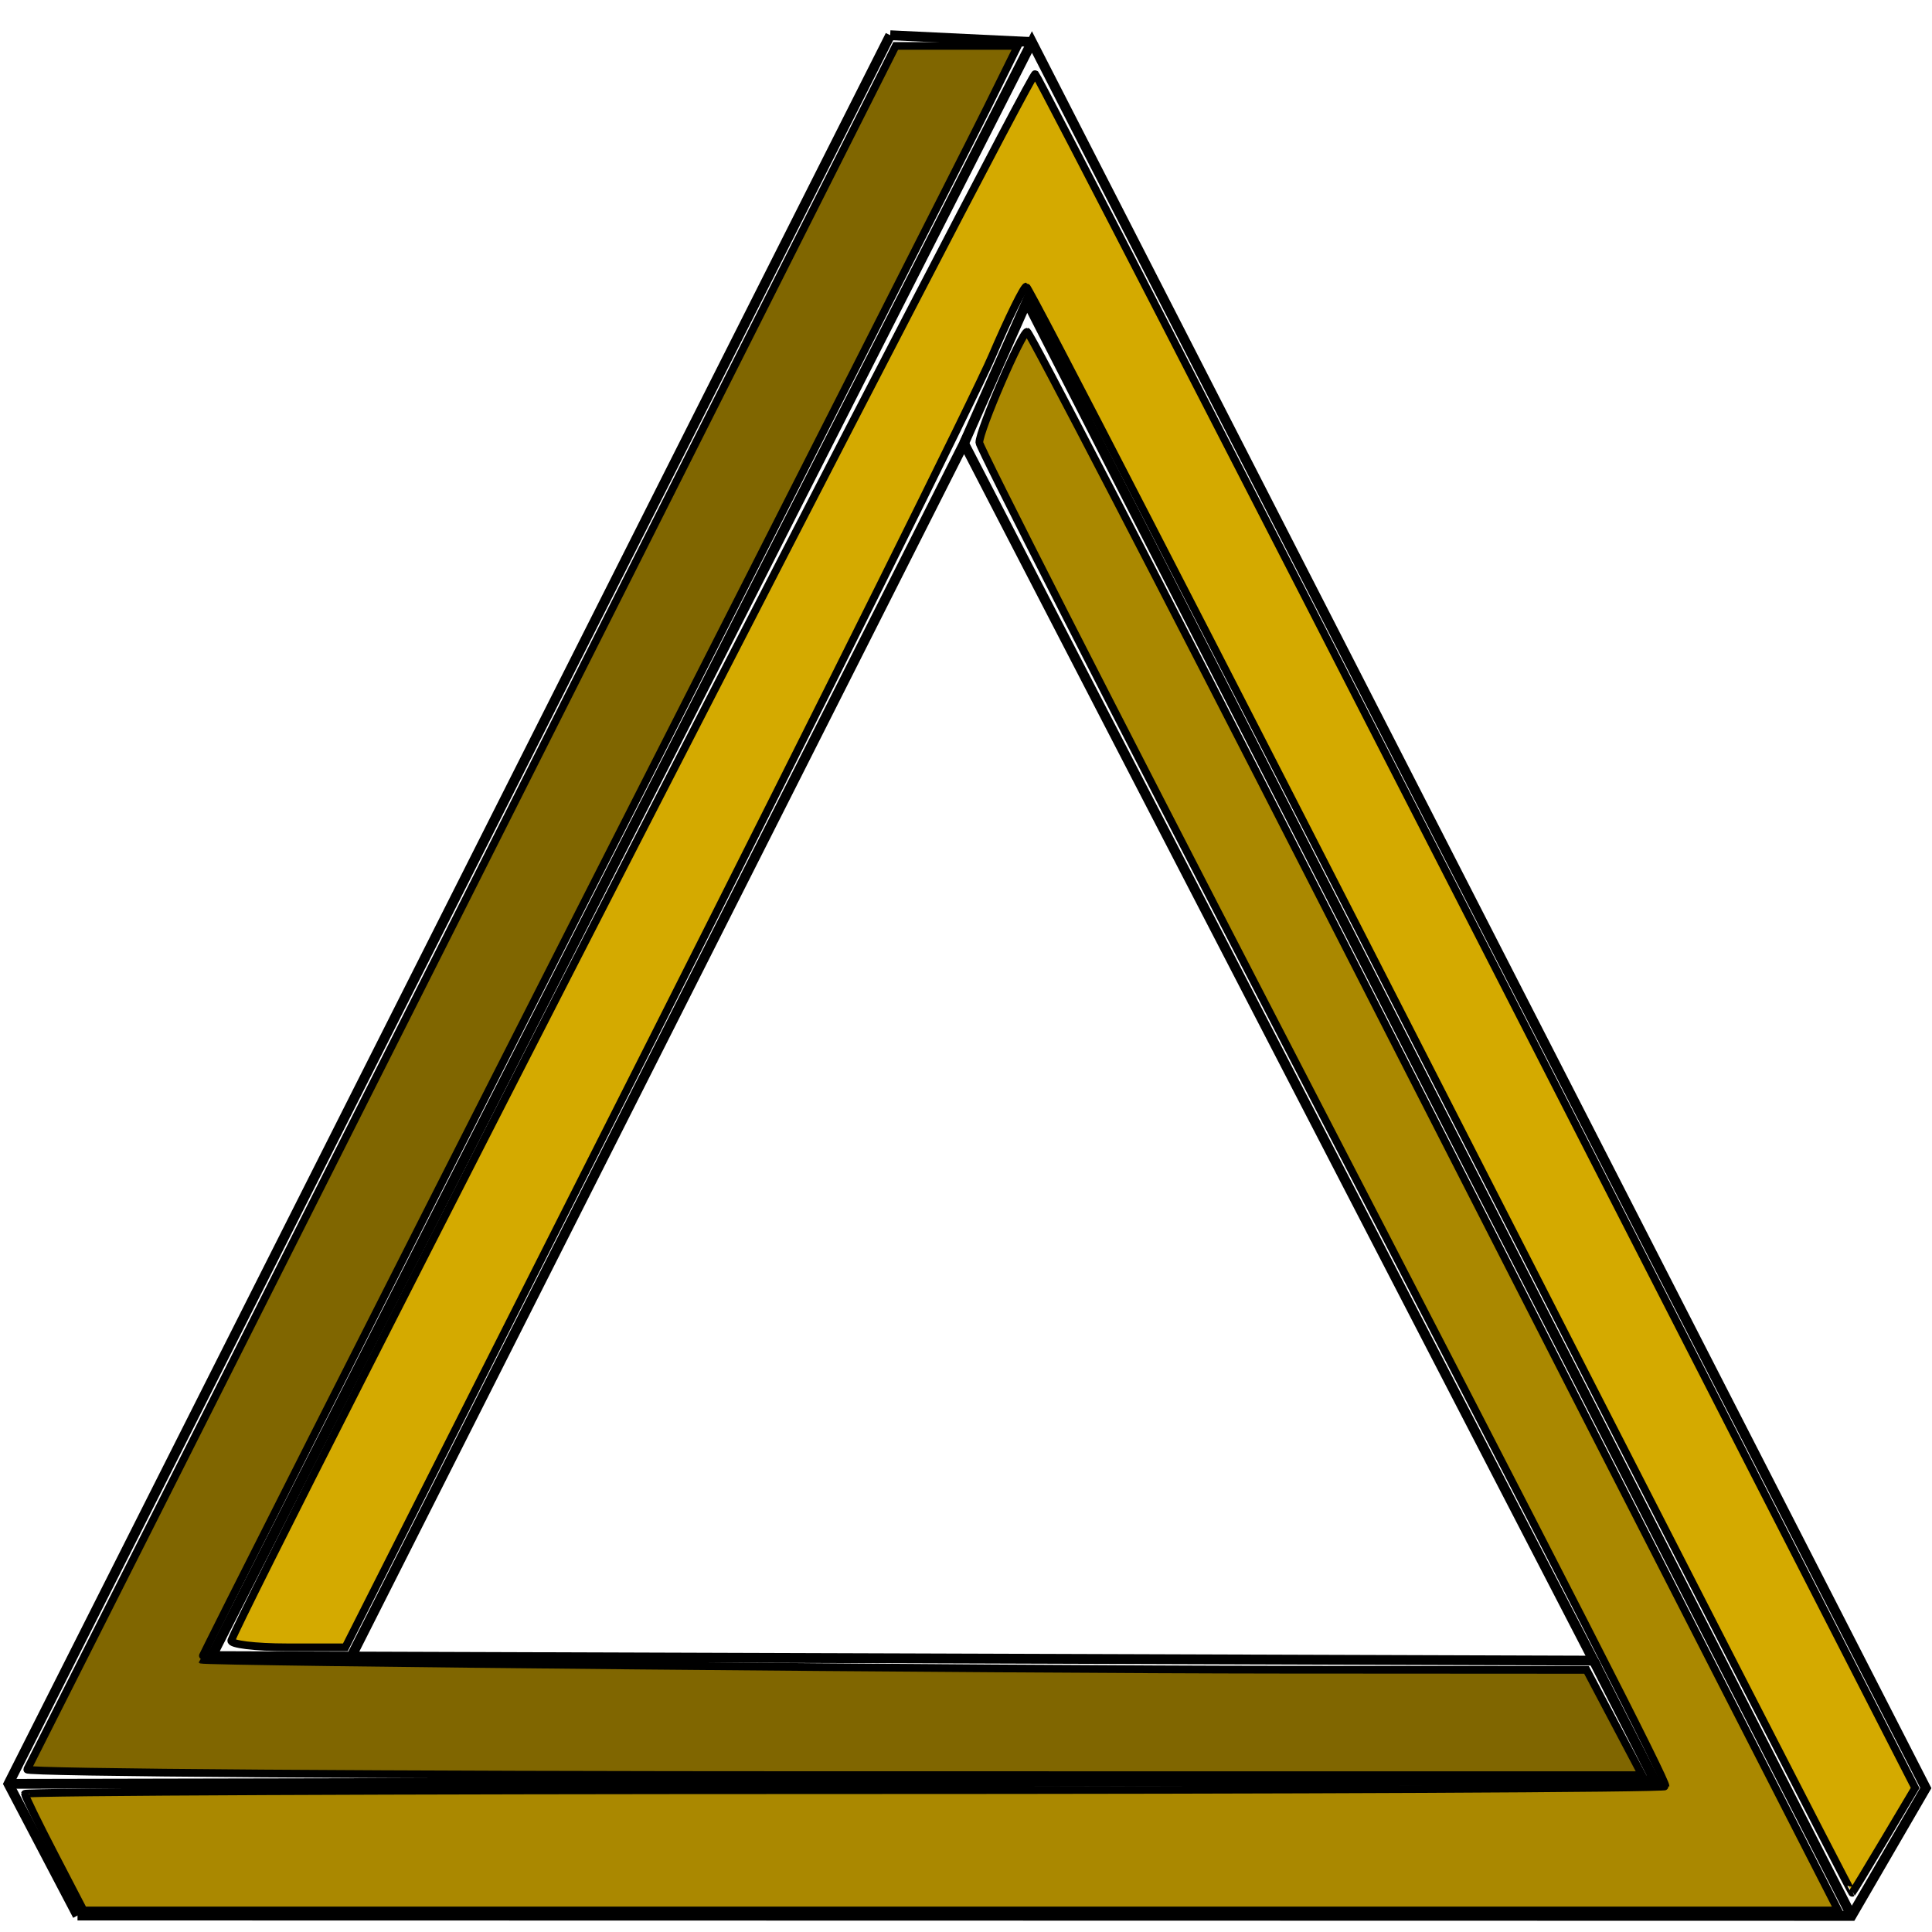 <?xml version="1.0" encoding="UTF-8" standalone="no"?>
<!-- Created with Inkscape (http://www.inkscape.org/) -->

<svg
   width="600px"
   height="600px"
   viewBox="0 0 600 600"
   version="1.1"
   id="SVGRoot"
   sodipodi:docname="triangulosemnome.svg"
   inkscape:version="1.1.2 (1:1.1+202202050950+0a00cf5339)"
   xmlns:inkscape="http://www.inkscape.org/namespaces/inkscape"
   xmlns:sodipodi="http://sodipodi.sourceforge.net/DTD/sodipodi-0.dtd"
   xmlns="http://www.w3.org/2000/svg"
   xmlns:svg="http://www.w3.org/2000/svg">
  <sodipodi:namedview
     id="namedview60095"
     pagecolor="#ffffff"
     bordercolor="#666666"
     borderopacity="1.0"
     inkscape:pageshadow="2"
     inkscape:pageopacity="0.0"
     inkscape:pagecheckerboard="0"
     inkscape:document-units="px"
     showgrid="false"
     inkscape:zoom="0.77593295"
     inkscape:cx="-10.310169"
     inkscape:cy="391.14204"
     inkscape:window-width="1870"
     inkscape:window-height="1016"
     inkscape:window-x="50"
     inkscape:window-y="1107"
     inkscape:window-maximized="1"
     inkscape:current-layer="layer1" />
  <defs
     id="defs60090" />
  <g
     inkscape:label="Camada 1"
     inkscape:groupmode="layer"
     id="layer1">
    <path
       style="fill:none;stroke:#000000;stroke-width:3.048px;stroke-linecap:butt;stroke-linejoin:miter;stroke-opacity:1"
       d="M 24.071,594.889 575.009,594.999 598.075,555.279 320.476,13.053 65.783,514.308 494.907,515.723 299.39,137.693 l -190.672,377.514 -1.128,0.877"
       id="path259" />
    <path
       style="fill:none;stroke:#000000;stroke-width:3.048px;stroke-linecap:butt;stroke-linejoin:miter;stroke-opacity:1"
       d="M 276.457,10.941 2.629,553.992 24.071,594.889 v 0"
       id="path261" />
    <path
       style="fill:none;stroke:#000000;stroke-width:3.048px;stroke-linecap:butt;stroke-linejoin:miter;stroke-opacity:1"
       d="m 2.629,553.992 511.225,-1.047 -18.948,-37.222 v 0"
       id="path263" />
    <path
       style="fill:none;stroke:#000000;stroke-width:3.048px;stroke-linecap:butt;stroke-linejoin:miter;stroke-opacity:1"
       d="M 299.39,137.693 318.919,93.616 575.009,594.999"
       id="path265" />
    <path
       style="fill:none;stroke:#000000;stroke-width:3.048px;stroke-linecap:butt;stroke-linejoin:miter;stroke-opacity:1"
       d="m 276.457,10.941 44.019,2.113 v 0"
       id="path267" />
    <path
       style="fill:none;stroke:#000000;stroke-width:1.643px;stroke-linecap:butt;stroke-linejoin:miter;stroke-opacity:1"
       d="m 527.571,137.59 c 0,0 0,0 0,0 z"
       id="path11618" />
    <path
       style="fill:none;stroke:#000000;stroke-width:3.048px;stroke-linecap:butt;stroke-linejoin:miter;stroke-opacity:1"
       d="m -132.227,29.231 c 0,0 0,0 0,0 z"
       id="path11618-1" />
    <path
       style="fill:#806600;stroke:#000000;stroke-width:2.392"
       d="M 8.426,549.533 C 8.964,548.569 69.875,427.741 143.784,281.024 L 278.163,14.267 h 18.954 18.954 l -9.507,19.263 C 301.335,44.124 244.177,156.809 179.545,283.94 114.913,411.072 62.217,515.239 62.443,515.423 c 0.948,0.77 247.921,3.065 335.364,3.117 l 94.892,0.056 8.635,16.344 8.635,16.344 H 258.709 C 120.516,551.284 7.888,550.496 8.426,549.533 Z"
       id="path60528" />
    <path
       style="fill:#aa8800;stroke:#000000;stroke-width:2.392"
       d="m 16.848,575.761 c -5.011,-9.653 -9.111,-18.058 -9.111,-18.679 0,-0.621 114.642,-1.129 254.76,-1.129 140.118,0 254.76,-0.539 254.76,-1.198 0,-2.141 -27.151,-55.238 -120.936,-236.503 -50.699,-97.989 -92.18,-179.356 -92.18,-180.816 0,-3.793 13.199,-34.383 14.851,-34.417 0.758,-0.016 41.478,78.51 90.49,174.502 49.012,95.992 105.374,206.314 125.249,245.16 l 36.137,70.629 H 298.414 25.959 Z"
       id="path60715" />
    <path
       style="fill:#d4aa00;stroke:#000000;stroke-width:2.392"
       d="M 447.443,338.591 C 377.384,201.315 319.452,88.995 318.705,88.99 c -0.747,-0.004 -5.521,9.711 -10.609,21.589 -5.088,11.879 -52.358,106.966 -105.045,211.305 L 107.257,511.591 H 89.138 c -9.965,0 -17.752,-0.962 -17.303,-2.138 C 77.509,494.603 320.214,21.679 321.495,22.98 c 0.971,0.986 62.854,121.154 137.518,267.04 l 135.752,265.246 -9.577,16.104 c -5.267,8.857 -9.754,16.263 -9.971,16.458 -0.217,0.195 -57.715,-111.962 -127.774,-249.238 z"
       id="path60791" />
  </g>
</svg>
